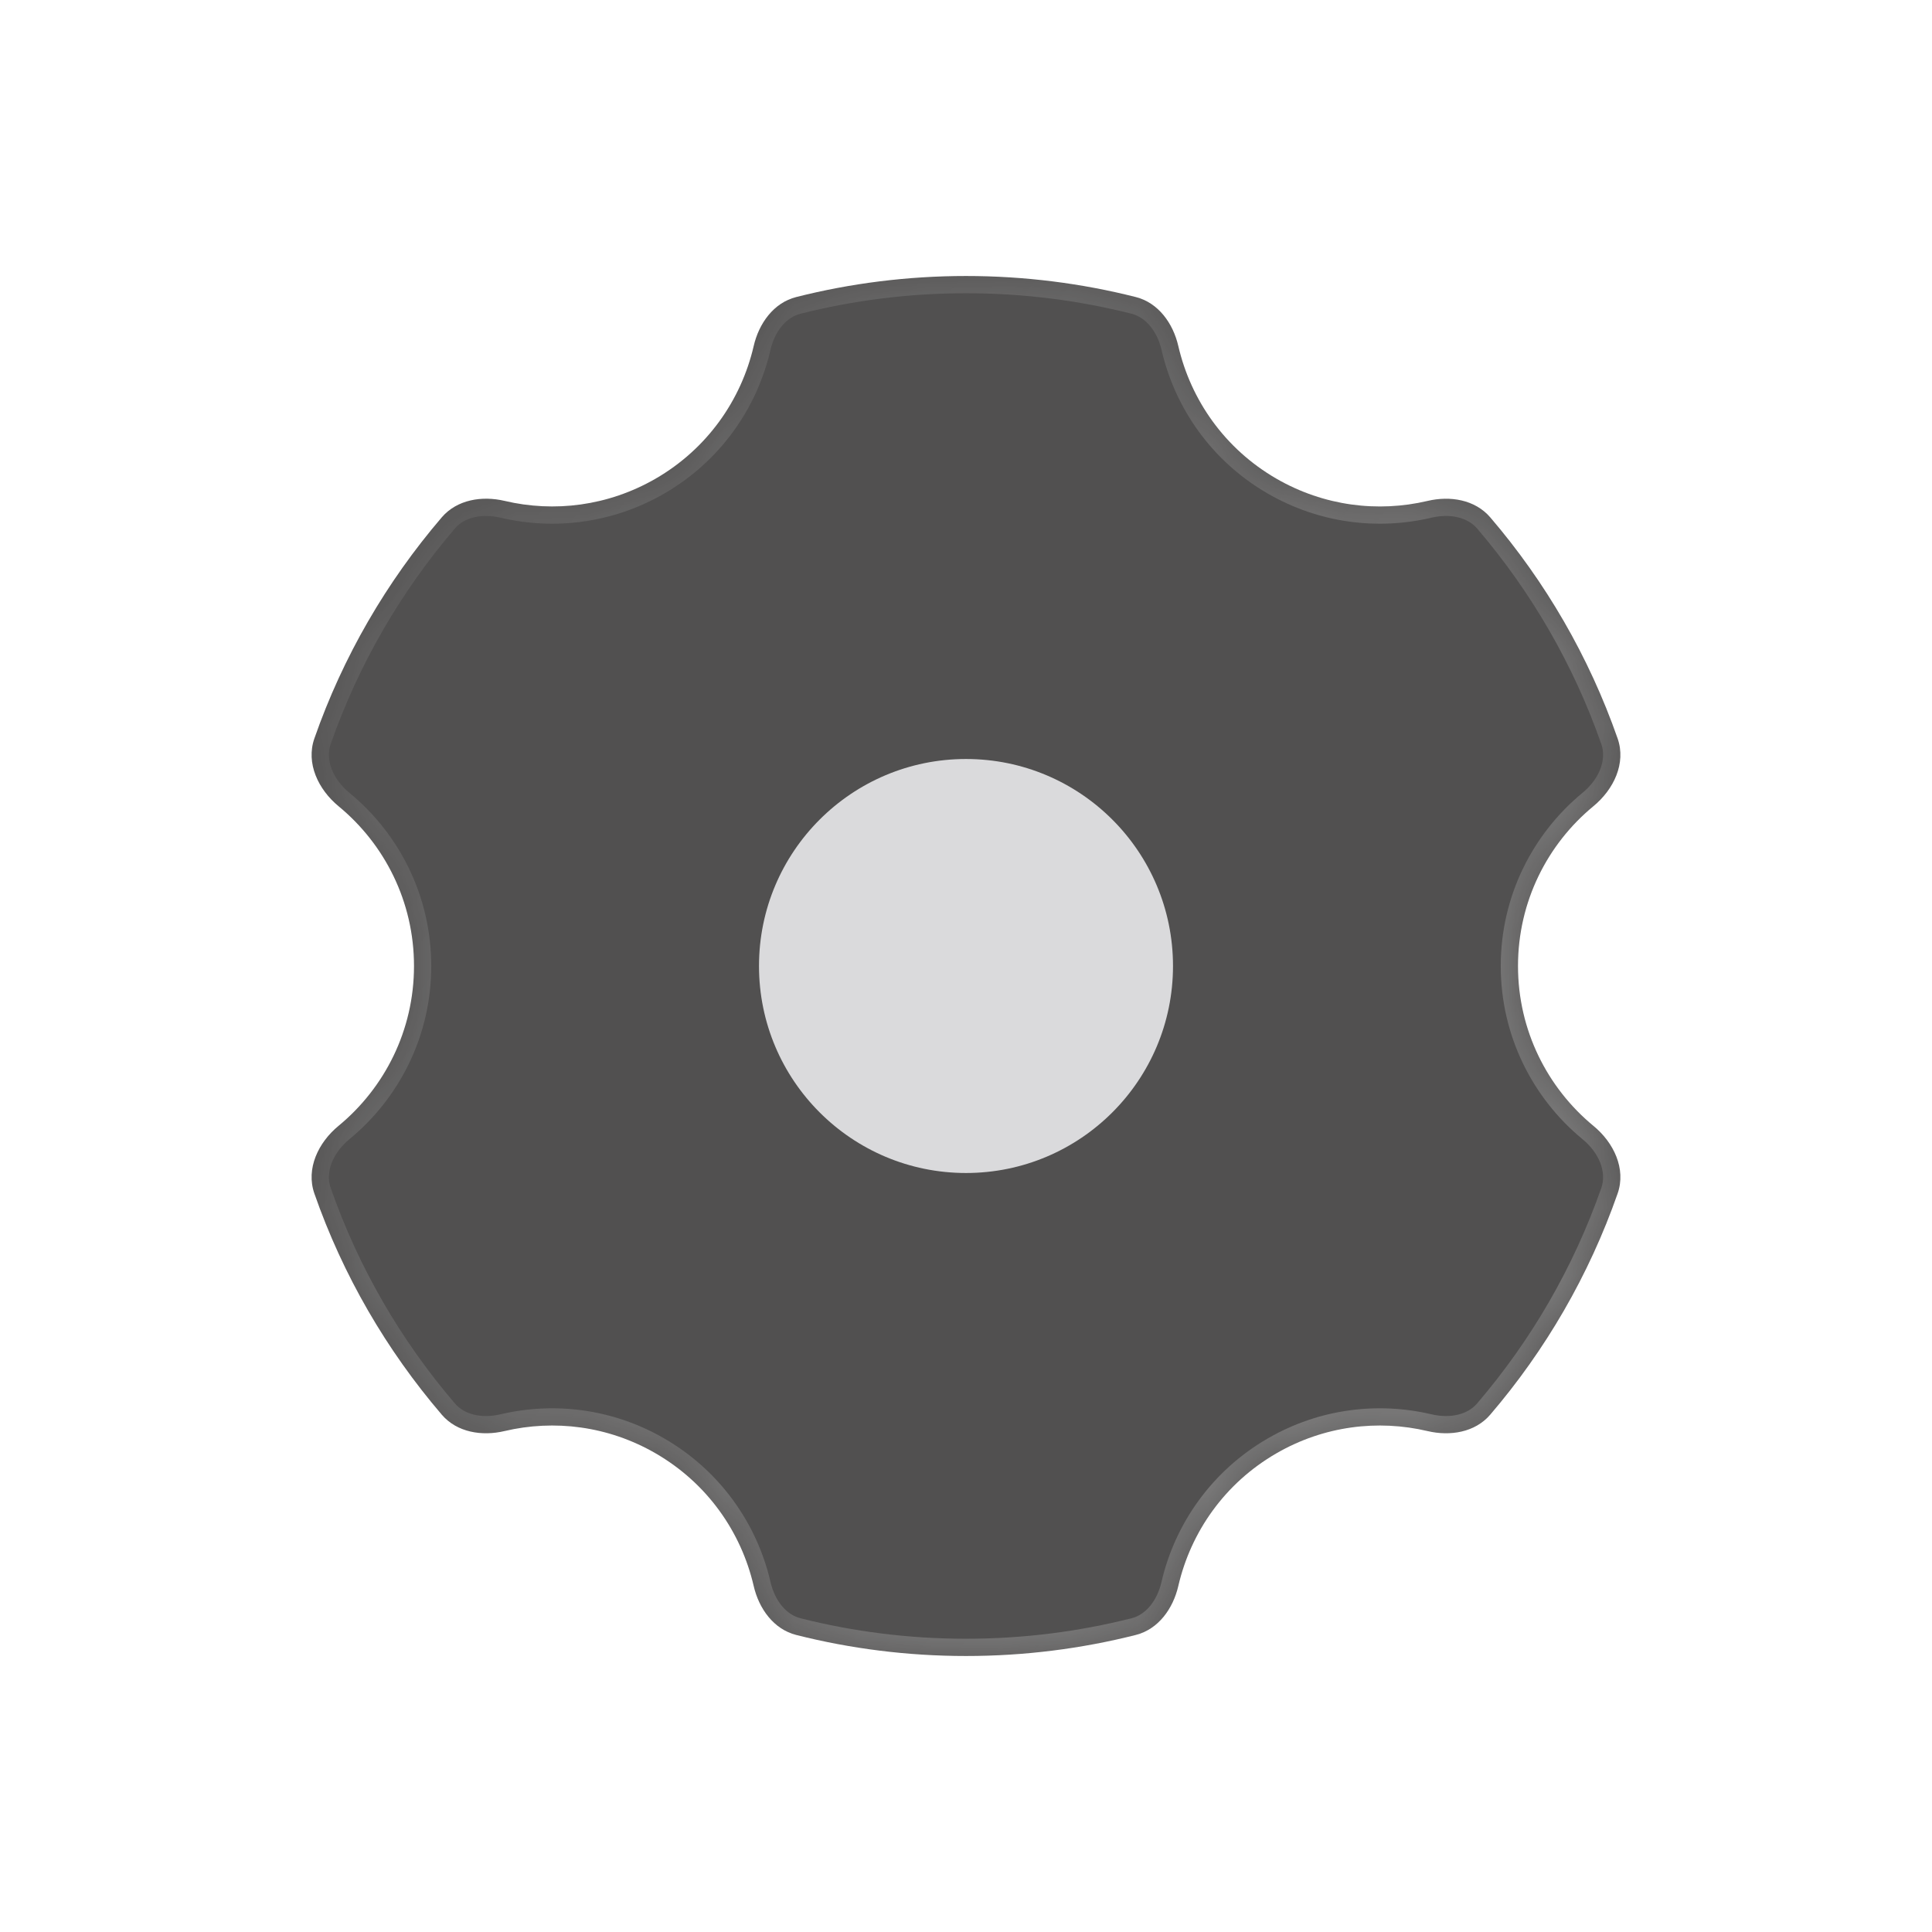 <svg width="35" height="35" viewBox="0 0 28 28" fill="none" xmlns="http://www.w3.org/2000/svg">
<g filter="url(#filter0_bdi_105_5281)">
<mask id="path-1-inside-1_105_5281" fill="white">
<path fill-rule="evenodd" clip-rule="evenodd" d="M16.461 4.305C16.788 4.388 17.001 4.686 17.077 5.015C17.258 5.797 17.75 6.505 18.5 6.938C19.189 7.335 19.97 7.429 20.688 7.26C21.016 7.182 21.377 7.241 21.597 7.497C22.398 8.432 23.029 9.516 23.444 10.703C23.569 11.062 23.387 11.442 23.093 11.684C22.426 12.234 22 13.067 22 14C22 14.933 22.426 15.766 23.093 16.317C23.387 16.558 23.569 16.938 23.444 17.297C23.029 18.483 22.398 19.568 21.597 20.503C21.378 20.759 21.016 20.818 20.688 20.74C19.97 20.571 19.189 20.664 18.5 21.062C17.75 21.495 17.258 22.203 17.077 22.985C17.001 23.314 16.788 23.612 16.461 23.695C15.674 23.894 14.849 24 14 24C13.151 24 12.326 23.894 11.539 23.695C11.212 23.612 10.999 23.314 10.923 22.985C10.742 22.203 10.25 21.495 9.5 21.062C8.811 20.664 8.03 20.571 7.312 20.74C6.984 20.818 6.622 20.759 6.403 20.503C5.602 19.568 4.97 18.484 4.556 17.297C4.431 16.938 4.613 16.558 4.906 16.317C5.574 15.766 6 14.933 6 14C6 13.067 5.574 12.234 4.906 11.684C4.613 11.442 4.431 11.062 4.556 10.703C4.97 9.516 5.602 8.432 6.403 7.497C6.623 7.241 6.984 7.182 7.312 7.259C8.03 7.429 8.811 7.335 9.5 6.938C10.25 6.505 10.742 5.797 10.923 5.015C10.999 4.686 11.212 4.388 11.539 4.305C12.326 4.106 13.151 4 14 4C14.849 4 15.674 4.106 16.461 4.305Z"/>
</mask>
<path fill-rule="evenodd" clip-rule="evenodd" d="M16.461 4.305C16.788 4.388 17.001 4.686 17.077 5.015C17.258 5.797 17.75 6.505 18.5 6.938C19.189 7.335 19.97 7.429 20.688 7.26C21.016 7.182 21.377 7.241 21.597 7.497C22.398 8.432 23.029 9.516 23.444 10.703C23.569 11.062 23.387 11.442 23.093 11.684C22.426 12.234 22 13.067 22 14C22 14.933 22.426 15.766 23.093 16.317C23.387 16.558 23.569 16.938 23.444 17.297C23.029 18.483 22.398 19.568 21.597 20.503C21.378 20.759 21.016 20.818 20.688 20.74C19.97 20.571 19.189 20.664 18.5 21.062C17.75 21.495 17.258 22.203 17.077 22.985C17.001 23.314 16.788 23.612 16.461 23.695C15.674 23.894 14.849 24 14 24C13.151 24 12.326 23.894 11.539 23.695C11.212 23.612 10.999 23.314 10.923 22.985C10.742 22.203 10.25 21.495 9.5 21.062C8.811 20.664 8.03 20.571 7.312 20.74C6.984 20.818 6.622 20.759 6.403 20.503C5.602 19.568 4.97 18.484 4.556 17.297C4.431 16.938 4.613 16.558 4.906 16.317C5.574 15.766 6 14.933 6 14C6 13.067 5.574 12.234 4.906 11.684C4.613 11.442 4.431 11.062 4.556 10.703C4.97 9.516 5.602 8.432 6.403 7.497C6.623 7.241 6.984 7.182 7.312 7.259C8.03 7.429 8.811 7.335 9.5 6.938C10.25 6.505 10.742 5.797 10.923 5.015C10.999 4.686 11.212 4.388 11.539 4.305C12.326 4.106 13.151 4 14 4C14.849 4 15.674 4.106 16.461 4.305Z" fill="#515050"/>
<path d="M18.5 6.938L18.625 6.721V6.721L18.5 6.938ZM18.5 21.062L18.375 20.846L18.5 21.062ZM9.5 21.062L9.375 21.279L9.5 21.062ZM9.5 6.938L9.625 7.154L9.5 6.938ZM10.923 5.015L10.679 4.959L10.923 5.015ZM7.312 20.74L7.254 20.497L7.312 20.74ZM6.403 20.503L6.593 20.34L6.403 20.503ZM11.539 23.695L11.601 23.453L11.539 23.695ZM10.923 22.985L11.167 22.928L10.923 22.985ZM17.077 22.985L16.833 22.928L17.077 22.985ZM16.461 23.695L16.522 23.937L16.461 23.695ZM21.597 20.503L21.407 20.34L21.597 20.503ZM23.444 10.703L23.68 10.62L23.444 10.703ZM23.093 11.684L22.934 11.491L23.093 11.684ZM20.688 7.26L20.631 7.016L20.688 7.26ZM23.093 16.317L22.934 16.509L23.093 16.317ZM23.444 17.297L23.208 17.215L23.444 17.297ZM17.077 5.015L16.834 5.071L17.077 5.015ZM16.834 5.071C17.029 5.918 17.563 6.685 18.375 7.154L18.625 6.721C17.938 6.324 17.487 5.676 17.321 4.959L16.834 5.071ZM18.375 7.154C19.121 7.585 19.968 7.686 20.745 7.503L20.631 7.016C19.972 7.171 19.257 7.086 18.625 6.721L18.375 7.154ZM23.68 10.62C23.255 9.404 22.608 8.292 21.787 7.334L21.407 7.659C22.188 8.571 22.804 9.629 23.208 10.785L23.68 10.62ZM22.25 14C22.25 13.145 22.64 12.381 23.253 11.877L22.934 11.491C22.212 12.086 21.75 12.989 21.75 14H22.25ZM23.253 16.123C22.64 15.619 22.25 14.855 22.25 14H21.75C21.75 15.011 22.212 15.914 22.934 16.509L23.253 16.123ZM21.787 20.666C22.608 19.707 23.255 18.596 23.68 17.38L23.208 17.215C22.804 18.371 22.188 19.429 21.407 20.34L21.787 20.666ZM18.625 21.279C19.257 20.914 19.973 20.828 20.631 20.983L20.745 20.497C19.968 20.314 19.121 20.415 18.375 20.846L18.625 21.279ZM17.321 23.041C17.486 22.324 17.938 21.675 18.625 21.279L18.375 20.846C17.563 21.315 17.029 22.082 16.833 22.928L17.321 23.041ZM14 24.25C14.87 24.25 15.715 24.142 16.522 23.937L16.399 23.453C15.632 23.647 14.828 23.75 14 23.75V24.25ZM11.478 23.937C12.285 24.142 13.13 24.25 14 24.25V23.75C13.172 23.75 12.368 23.647 11.601 23.453L11.478 23.937ZM9.375 21.279C10.062 21.675 10.514 22.324 10.679 23.041L11.167 22.928C10.971 22.082 10.437 21.315 9.625 20.846L9.375 21.279ZM7.369 20.983C8.027 20.828 8.743 20.914 9.375 21.279L9.625 20.846C8.879 20.415 8.032 20.314 7.254 20.497L7.369 20.983ZM4.32 17.38C4.745 18.596 5.392 19.707 6.213 20.666L6.593 20.34C5.812 19.429 5.196 18.371 4.792 17.215L4.32 17.38ZM5.75 14C5.75 14.855 5.36 15.619 4.747 16.123L5.065 16.509C5.788 15.914 6.25 15.011 6.25 14H5.75ZM4.747 11.877C5.36 12.381 5.75 13.145 5.75 14H6.25C6.25 12.989 5.788 12.086 5.065 11.491L4.747 11.877ZM6.213 7.334C5.392 8.292 4.745 9.404 4.32 10.62L4.792 10.785C5.196 9.629 5.812 8.571 6.593 7.659L6.213 7.334ZM9.375 6.721C8.743 7.086 8.028 7.171 7.369 7.016L7.255 7.503C8.032 7.686 8.879 7.585 9.625 7.154L9.375 6.721ZM10.679 4.959C10.513 5.676 10.062 6.324 9.375 6.721L9.625 7.154C10.437 6.685 10.971 5.918 11.166 5.071L10.679 4.959ZM14 3.75C13.13 3.75 12.285 3.858 11.478 4.063L11.601 4.547C12.368 4.353 13.172 4.25 14 4.25V3.75ZM16.522 4.063C15.715 3.858 14.87 3.75 14 3.75V4.25C14.828 4.25 15.632 4.353 16.4 4.547L16.522 4.063ZM11.166 5.071C11.23 4.798 11.395 4.599 11.601 4.547L11.478 4.063C11.029 4.176 10.768 4.574 10.679 4.959L11.166 5.071ZM5.065 11.491C4.819 11.288 4.714 11.01 4.792 10.785L4.32 10.62C4.148 11.114 4.407 11.596 4.747 11.877L5.065 11.491ZM7.254 20.497C6.982 20.561 6.731 20.502 6.593 20.34L6.213 20.666C6.514 21.017 6.985 21.074 7.369 20.983L7.254 20.497ZM11.601 23.453C11.395 23.401 11.23 23.201 11.167 22.928L10.679 23.041C10.768 23.426 11.029 23.824 11.478 23.937L11.601 23.453ZM16.833 22.928C16.77 23.201 16.605 23.401 16.399 23.453L16.522 23.937C16.971 23.824 17.232 23.426 17.321 23.041L16.833 22.928ZM21.407 20.34C21.269 20.502 21.018 20.561 20.745 20.497L20.631 20.983C21.015 21.074 21.486 21.017 21.787 20.666L21.407 20.34ZM23.208 10.785C23.286 11.01 23.181 11.288 22.934 11.491L23.253 11.877C23.593 11.596 23.852 11.114 23.68 10.62L23.208 10.785ZM4.792 17.215C4.714 16.99 4.819 16.712 5.065 16.509L4.747 16.123C4.407 16.404 4.148 16.886 4.32 17.38L4.792 17.215ZM20.745 7.503C21.018 7.439 21.269 7.498 21.407 7.659L21.787 7.334C21.486 6.983 21.015 6.926 20.631 7.016L20.745 7.503ZM6.593 7.659C6.731 7.498 6.982 7.439 7.255 7.503L7.369 7.016C6.986 6.926 6.514 6.983 6.213 7.334L6.593 7.659ZM22.934 16.509C23.181 16.712 23.286 16.99 23.208 17.215L23.68 17.38C23.852 16.886 23.593 16.404 23.253 16.123L22.934 16.509ZM17.321 4.959C17.232 4.574 16.971 4.176 16.522 4.063L16.4 4.547C16.605 4.6 16.77 4.798 16.834 5.071L17.321 4.959Z" fill="url(#paint0_linear_105_5281)" fill-opacity="0.7" mask="url(#path-1-inside-1_105_5281)"/>
</g>
<g filter="url(#filter1_d_105_5281)">
<circle cx="3" cy="3" r="3" transform="matrix(-1 0 0 1 17 11)" fill="#DADADC"/>
</g>
<defs>
<filter id="filter0_bdi_105_5281" x="0.516" y="0" width="26.968" height="28" filterUnits="userSpaceOnUse" color-interpolation-filters="sRGB">
<feFlood flood-opacity="0" result="BackgroundImageFix"/>
<feGaussianBlur in="BackgroundImageFix" stdDeviation="1"/>
<feComposite in2="SourceAlpha" operator="in" result="effect1_backgroundBlur_105_5281"/>
<feColorMatrix in="SourceAlpha" type="matrix" values="0 0 0 0 0 0 0 0 0 0 0 0 0 0 0 0 0 0 127 0" result="hardAlpha"/>
<feOffset/>
<feGaussianBlur stdDeviation="2"/>
<feComposite in2="hardAlpha" operator="out"/>
<feColorMatrix type="matrix" values="0 0 0 0 0.231 0 0 0 0 0.408 0 0 0 0 1 0 0 0 0.1 0"/>
<feBlend mode="normal" in2="effect1_backgroundBlur_105_5281" result="effect2_dropShadow_105_5281"/>
<feBlend mode="normal" in="SourceGraphic" in2="effect2_dropShadow_105_5281" result="shape"/>
<feColorMatrix in="SourceAlpha" type="matrix" values="0 0 0 0 0 0 0 0 0 0 0 0 0 0 0 0 0 0 127 0" result="hardAlpha"/>
<feOffset/>
<feGaussianBlur stdDeviation="1.5"/>
<feComposite in2="hardAlpha" operator="arithmetic" k2="-1" k3="1"/>
<feColorMatrix type="matrix" values="0 0 0 0 0.231 0 0 0 0 0.408 0 0 0 0 1 0 0 0 0.38 0"/>
<feBlend mode="normal" in2="shape" result="effect3_innerShadow_105_5281"/>
</filter>
<filter id="filter1_d_105_5281" x="9" y="9" width="10" height="10" filterUnits="userSpaceOnUse" color-interpolation-filters="sRGB">
<feFlood flood-opacity="0" result="BackgroundImageFix"/>
<feColorMatrix in="SourceAlpha" type="matrix" values="0 0 0 0 0 0 0 0 0 0 0 0 0 0 0 0 0 0 127 0" result="hardAlpha"/>
<feOffset/>
<feGaussianBlur stdDeviation="1"/>
<feComposite in2="hardAlpha" operator="out"/>
<feColorMatrix type="matrix" values="0 0 0 0 0.231 0 0 0 0 0.408 0 0 0 0 1 0 0 0 0.35 0"/>
<feBlend mode="normal" in2="BackgroundImageFix" result="effect1_dropShadow_105_5281"/>
<feBlend mode="normal" in="SourceGraphic" in2="effect1_dropShadow_105_5281" result="shape"/>
</filter>
<linearGradient id="paint0_linear_105_5281" x1="4.99" y1="7" x2="22.325" y2="21.092" gradientUnits="userSpaceOnUse">
<stop stop-color="white" stop-opacity="0.15"/>
<stop offset="1" stop-color="white" stop-opacity="0.44"/>
</linearGradient>
</defs>
</svg>
